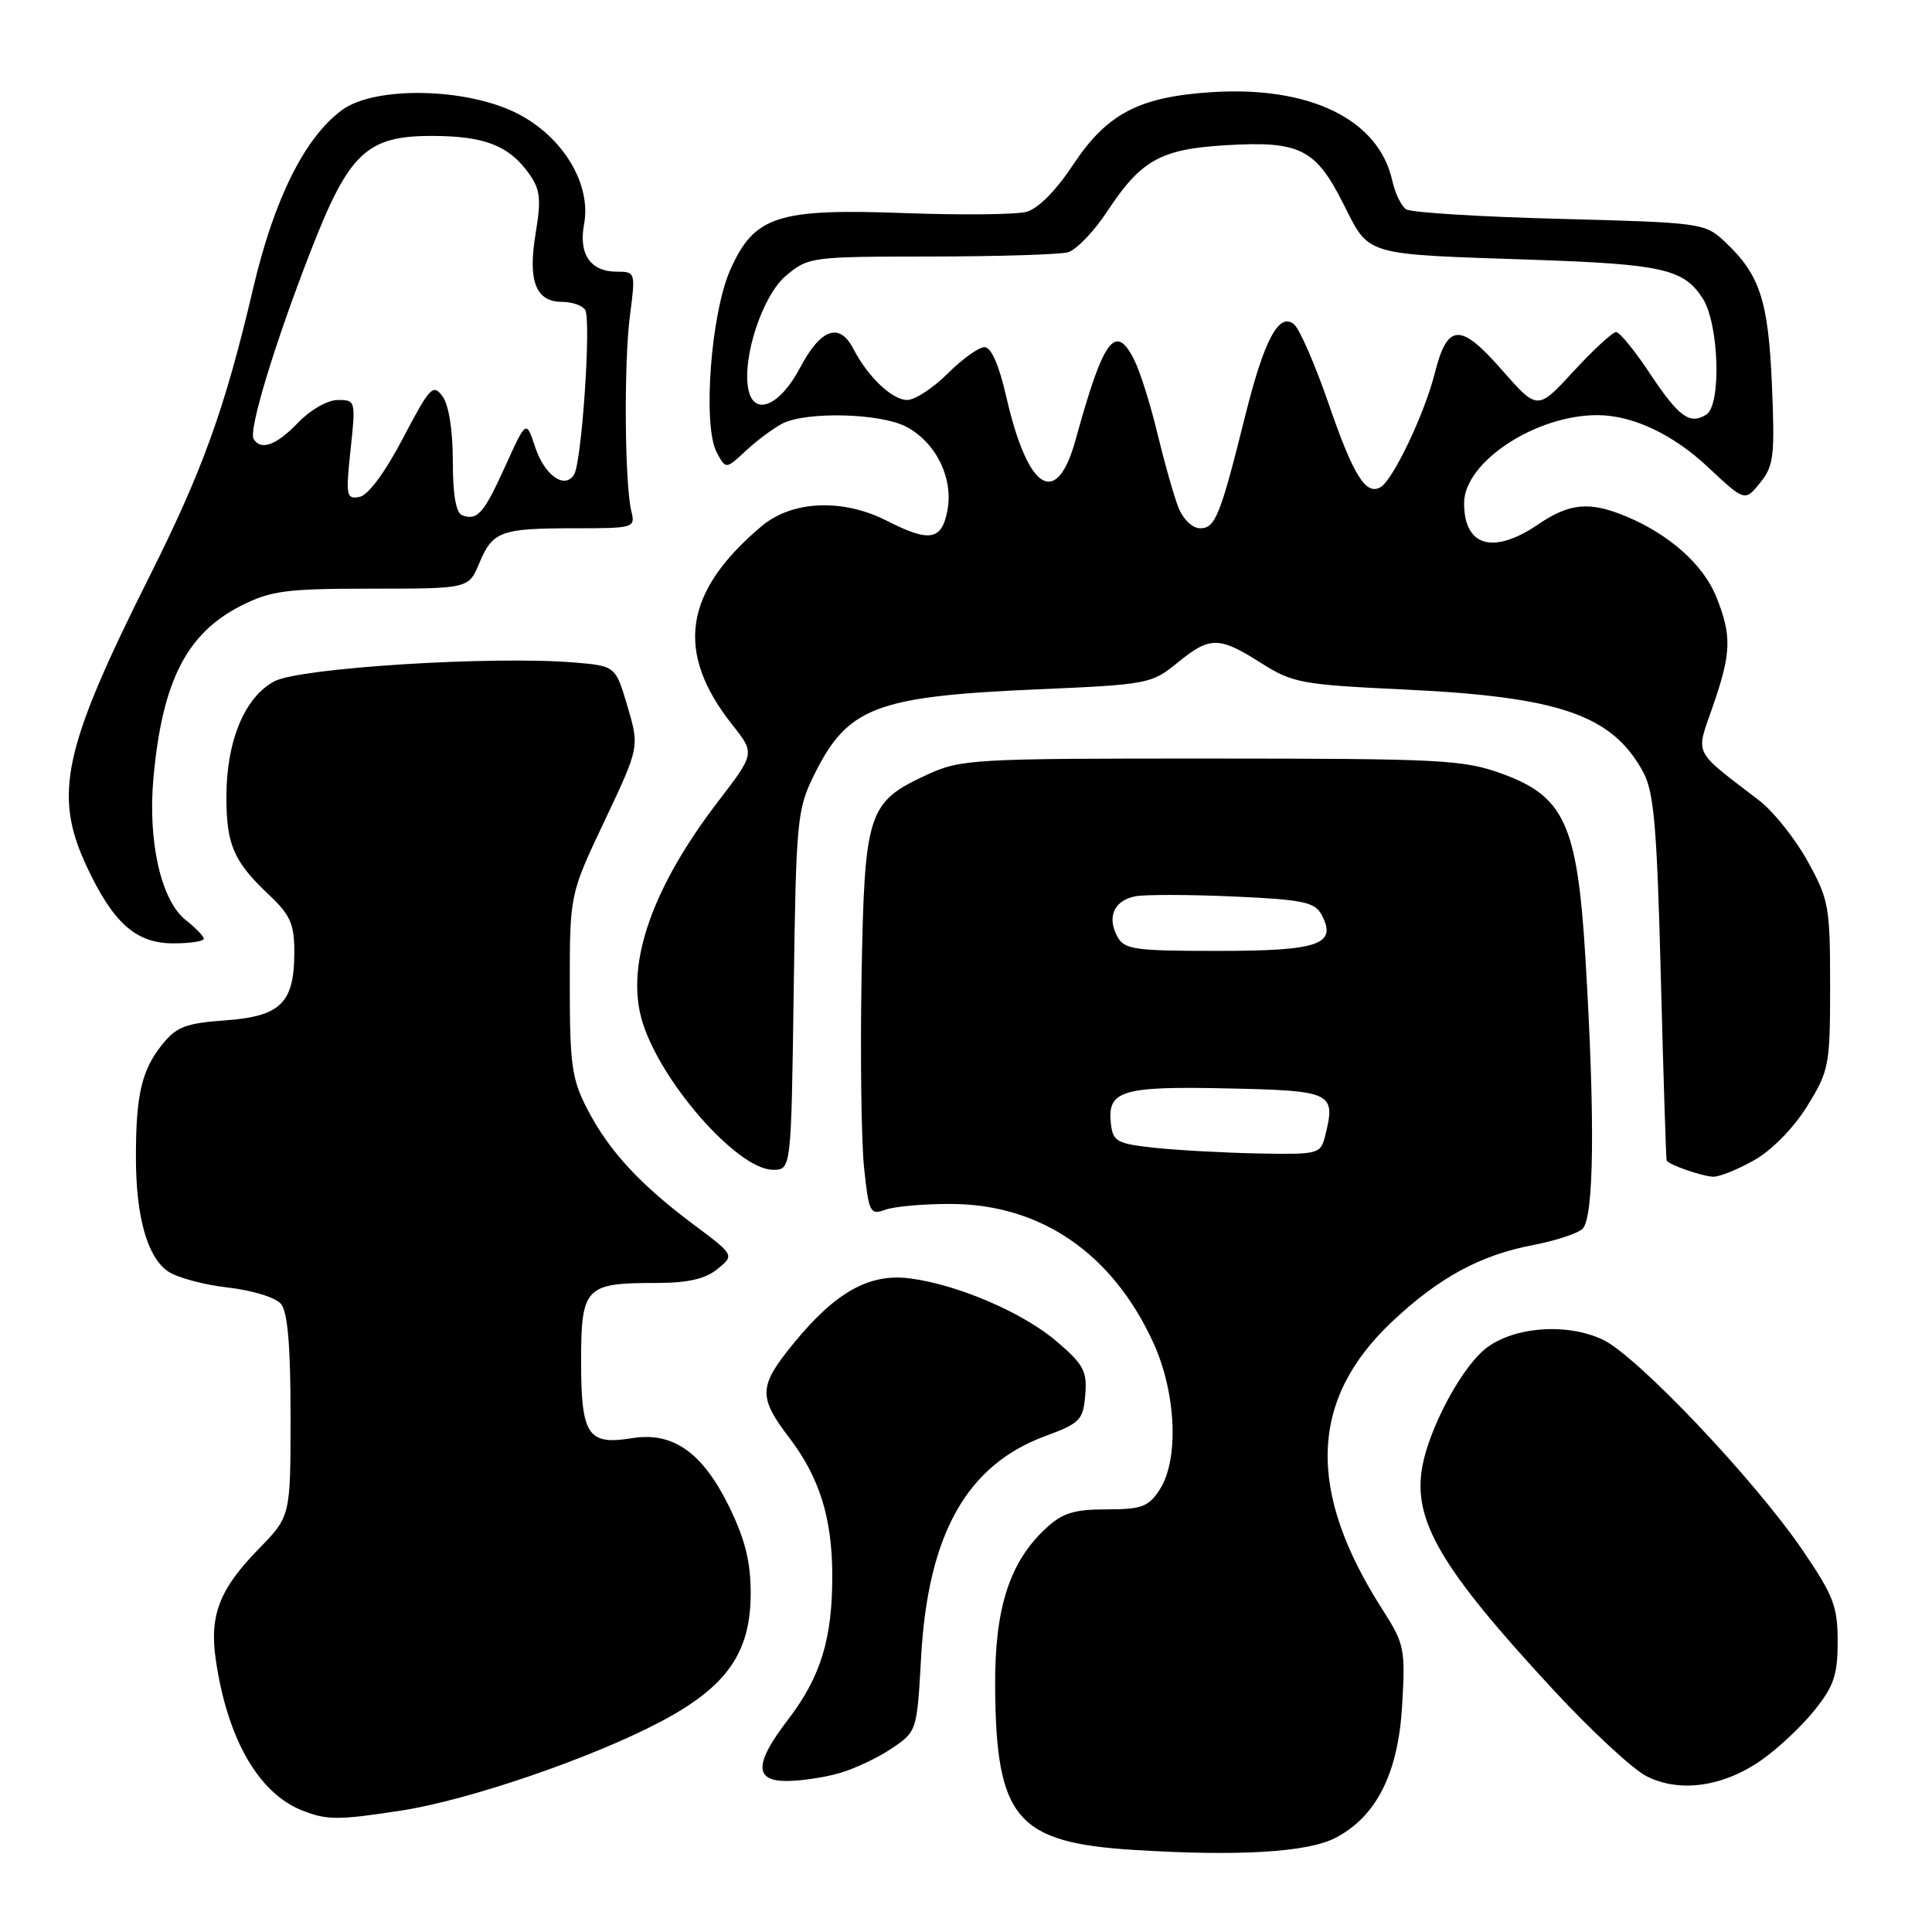 <?xml version="1.0" encoding="UTF-8" standalone="no"?>
<!DOCTYPE svg PUBLIC "-//W3C//DTD SVG 1.1//EN" "http://www.w3.org/Graphics/SVG/1.1/DTD/svg11.dtd" >
<svg xmlns="http://www.w3.org/2000/svg" xmlns:xlink="http://www.w3.org/1999/xlink" version="1.1" viewBox="0 0 256 256">
 <g >
 <path fill="currentColor"
d=" M 176.93 243.54 C 182.38 240.72 185.27 234.99 185.79 225.98 C 186.23 218.48 186.09 217.82 183.19 213.28 C 173.12 197.58 173.50 185.49 184.39 175.19 C 190.61 169.31 196.14 166.30 203.17 164.97 C 205.99 164.43 208.91 163.49 209.65 162.87 C 211.23 161.56 211.38 148.38 210.07 126.83 C 209.00 109.25 207.30 105.52 198.99 102.51 C 193.93 100.67 190.94 100.52 160.50 100.51 C 128.80 100.50 127.32 100.59 122.83 102.66 C 114.96 106.29 114.55 107.57 114.16 129.45 C 113.98 139.93 114.13 151.33 114.50 154.79 C 115.13 160.71 115.30 161.03 117.33 160.29 C 118.53 159.86 122.44 159.51 126.03 159.53 C 137.91 159.57 147.40 166.08 152.82 177.91 C 155.87 184.58 156.25 193.45 153.64 197.42 C 152.18 199.66 151.25 200.00 146.62 200.00 C 142.32 200.00 140.77 200.48 138.59 202.51 C 133.77 206.97 131.80 213.10 131.86 223.41 C 131.97 240.98 134.67 244.16 150.32 245.13 C 164.15 245.99 173.24 245.44 176.93 243.54 Z  M 53.28 239.89 C 62.14 238.51 78.23 233.01 87.35 228.23 C 96.28 223.56 99.47 219.05 99.47 211.09 C 99.47 206.95 98.72 203.95 96.62 199.65 C 93.09 192.45 89.17 189.68 83.72 190.57 C 77.89 191.52 77.00 190.17 77.00 180.41 C 77.00 170.57 77.54 170.00 86.82 170.00 C 91.12 170.00 93.41 169.49 95.06 168.16 C 97.33 166.31 97.33 166.31 91.92 162.27 C 84.80 156.95 80.70 152.51 77.84 147.00 C 75.77 143.01 75.50 141.13 75.50 130.50 C 75.50 118.50 75.50 118.50 80.12 108.75 C 84.73 98.99 84.73 98.99 83.15 93.61 C 81.56 88.24 81.56 88.24 76.03 87.78 C 65.23 86.89 39.74 88.49 36.37 90.27 C 32.42 92.36 30.00 98.18 30.00 105.59 C 30.00 111.95 30.96 114.15 35.64 118.57 C 38.47 121.23 39.00 122.44 39.00 126.15 C 39.00 132.90 37.21 134.67 29.87 135.20 C 24.56 135.59 23.37 136.05 21.44 138.47 C 18.76 141.83 18.00 145.15 18.01 153.38 C 18.01 161.20 19.51 166.54 22.22 168.44 C 23.40 169.27 26.97 170.24 30.16 170.60 C 33.44 170.97 36.52 171.92 37.23 172.78 C 38.12 173.84 38.50 178.34 38.50 187.61 C 38.50 200.91 38.50 200.91 34.31 205.21 C 29.07 210.57 27.74 214.01 28.59 219.91 C 30.12 230.38 34.23 237.57 40.00 239.88 C 43.32 241.20 44.83 241.20 53.28 239.89 Z  M 233.40 233.22 C 235.55 231.73 238.70 228.77 240.40 226.66 C 242.99 223.44 243.50 221.95 243.50 217.51 C 243.50 212.84 242.94 211.40 238.81 205.35 C 232.44 196.02 216.91 179.66 212.40 177.52 C 207.36 175.13 199.84 175.87 196.37 179.11 C 193.21 182.05 189.40 189.38 188.48 194.24 C 187.14 201.39 190.82 207.70 205.75 223.83 C 210.76 229.25 216.35 234.44 218.18 235.36 C 222.55 237.58 228.33 236.77 233.40 233.22 Z  M 111.12 234.98 C 113.11 234.43 116.26 232.96 118.12 231.70 C 121.50 229.43 121.50 229.43 122.06 219.46 C 122.98 203.24 128.13 194.11 138.50 190.29 C 143.11 188.59 143.52 188.17 143.80 184.85 C 144.07 181.70 143.59 180.80 140.02 177.75 C 135.55 173.92 126.85 170.19 120.53 169.39 C 115.19 168.71 110.73 171.20 105.21 177.94 C 100.49 183.69 100.43 185.06 104.61 190.55 C 108.55 195.72 110.23 201.05 110.28 208.50 C 110.33 217.08 108.79 222.15 104.38 227.91 C 99.96 233.68 99.92 236.00 104.25 235.99 C 106.04 235.99 109.13 235.54 111.12 234.98 Z  M 232.46 153.72 C 234.79 152.40 237.68 149.45 239.46 146.57 C 242.37 141.87 242.50 141.17 242.50 130.58 C 242.50 120.15 242.33 119.18 239.51 114.10 C 237.87 111.13 235.00 107.53 233.14 106.10 C 224.17 99.20 224.67 100.22 226.96 93.59 C 229.42 86.48 229.49 84.25 227.41 79.07 C 225.72 74.85 221.22 70.83 215.53 68.45 C 210.63 66.40 208.00 66.64 203.79 69.50 C 197.86 73.53 194.00 72.41 194.00 66.67 C 194.00 61.23 203.48 54.98 211.69 55.01 C 216.30 55.02 221.64 57.52 226.23 61.82 C 231.20 66.47 231.20 66.47 233.22 63.98 C 235.03 61.76 235.19 60.42 234.79 51.00 C 234.31 39.77 233.19 36.37 228.52 32.00 C 225.90 29.56 225.42 29.49 206.67 29.00 C 196.13 28.73 186.97 28.16 186.33 27.74 C 185.68 27.32 184.86 25.62 184.49 23.96 C 182.71 15.85 173.61 11.38 160.58 12.21 C 150.92 12.83 146.68 15.05 142.18 21.85 C 139.93 25.26 137.53 27.67 136.00 28.07 C 134.62 28.44 127.42 28.51 120.00 28.24 C 103.01 27.61 99.97 28.59 96.78 35.72 C 94.19 41.50 93.08 56.41 94.97 59.95 C 96.18 62.20 96.18 62.20 98.84 59.72 C 100.30 58.36 102.48 56.74 103.68 56.12 C 106.83 54.51 116.60 54.74 120.03 56.52 C 123.99 58.57 126.35 63.32 125.54 67.62 C 124.79 71.62 123.18 71.90 117.50 69.00 C 111.67 66.03 104.96 66.32 100.93 69.71 C 90.58 78.42 89.40 86.41 97.05 96.06 C 100.04 99.83 100.04 99.83 95.13 106.23 C 86.51 117.48 82.97 127.47 84.98 134.91 C 87.13 142.90 97.64 155.00 102.42 155.00 C 104.84 155.00 104.84 155.00 105.17 131.25 C 105.48 108.73 105.62 107.25 107.84 102.75 C 112.30 93.69 115.98 92.28 137.50 91.34 C 152.06 90.71 152.60 90.61 155.98 87.85 C 160.31 84.30 161.51 84.30 167.08 87.84 C 171.29 90.51 172.43 90.72 186.20 91.37 C 206.70 92.34 213.65 94.75 217.75 102.34 C 219.16 104.96 219.56 109.59 220.07 129.50 C 220.41 142.70 220.76 153.63 220.84 153.78 C 221.16 154.35 225.54 155.87 227.00 155.92 C 227.82 155.95 230.28 154.96 232.46 153.72 Z  M 27.00 124.39 C 27.00 124.06 25.92 122.94 24.60 121.90 C 21.35 119.34 19.57 111.51 20.33 103.11 C 21.49 90.27 24.73 83.90 31.97 80.25 C 35.90 78.26 37.93 78.00 49.26 78.00 C 62.10 78.00 62.10 78.00 63.51 74.62 C 65.29 70.38 66.32 70.00 76.19 70.00 C 84.01 70.00 84.20 69.94 83.66 67.75 C 82.77 64.15 82.65 48.02 83.48 41.75 C 84.22 36.09 84.19 36.00 81.74 36.00 C 78.25 36.00 76.65 33.69 77.39 29.73 C 78.39 24.40 74.61 18.12 68.53 15.03 C 61.81 11.61 49.66 11.38 45.32 14.58 C 40.36 18.24 36.31 26.37 33.52 38.31 C 29.81 54.12 26.86 62.31 19.87 76.25 C 8.36 99.20 7.04 105.25 11.46 114.75 C 14.98 122.30 18.01 125.00 22.95 125.00 C 25.18 125.00 27.00 124.73 27.00 124.39 Z  M 153.00 152.09 C 148.01 151.55 147.47 151.26 147.20 148.91 C 146.69 144.50 148.62 143.91 162.63 144.22 C 176.61 144.52 177.04 144.74 175.57 150.58 C 174.98 152.91 174.66 152.99 166.73 152.84 C 162.20 152.75 156.03 152.41 153.00 152.09 Z  M 148.04 124.07 C 146.65 121.47 147.64 119.30 150.46 118.76 C 151.74 118.52 157.57 118.53 163.43 118.79 C 172.64 119.20 174.21 119.53 175.11 121.20 C 177.22 125.15 174.79 126.00 161.41 126.00 C 150.25 126.00 148.97 125.82 148.04 124.07 Z  M 156.15 67.25 C 155.55 65.74 154.31 61.35 153.38 57.50 C 152.46 53.65 151.07 49.23 150.29 47.69 C 147.80 42.71 146.21 44.87 142.53 58.25 C 140.00 67.44 136.19 65.07 133.33 52.54 C 132.37 48.35 131.34 46.00 130.45 46.00 C 129.69 46.00 127.49 47.58 125.57 49.50 C 123.64 51.42 121.23 53.00 120.21 53.00 C 118.22 53.00 114.99 49.93 113.09 46.25 C 111.24 42.65 108.75 43.53 106.00 48.75 C 103.32 53.83 99.86 55.24 99.15 51.54 C 98.34 47.31 101.06 39.13 104.14 36.54 C 107.09 34.05 107.48 34.00 123.33 33.99 C 132.22 33.98 140.40 33.73 141.50 33.43 C 142.60 33.13 144.96 30.68 146.74 27.97 C 151.18 21.23 153.78 19.77 162.31 19.25 C 172.20 18.65 174.30 19.68 177.96 26.92 C 181.53 33.99 180.40 33.65 203.13 34.42 C 220.25 35.01 223.06 35.64 225.59 39.49 C 227.78 42.84 228.13 53.67 226.09 54.94 C 223.88 56.31 222.46 55.26 218.58 49.43 C 216.60 46.44 214.60 44.00 214.14 44.00 C 213.68 44.00 211.14 46.34 208.51 49.19 C 203.73 54.39 203.73 54.39 199.02 49.03 C 193.47 42.70 191.79 42.80 190.09 49.54 C 188.78 54.76 184.63 63.49 182.98 64.52 C 181.02 65.73 179.36 63.10 176.07 53.56 C 174.28 48.35 172.20 43.58 171.47 42.98 C 169.48 41.32 167.52 44.99 165.02 55.00 C 161.71 68.30 161.04 70.00 159.04 70.00 C 158.01 70.00 156.78 68.83 156.15 67.25 Z  M 61.25 68.28 C 60.42 67.98 60.00 65.58 60.00 61.11 C 60.00 57.01 59.47 53.65 58.64 52.52 C 57.39 50.81 56.96 51.27 53.39 58.08 C 50.99 62.65 48.78 65.63 47.62 65.85 C 45.89 66.17 45.80 65.71 46.45 59.60 C 47.15 53.11 47.12 53.00 44.77 53.00 C 43.41 53.00 41.13 54.30 39.50 56.00 C 36.64 58.99 34.58 59.75 33.61 58.17 C 32.90 57.04 36.37 45.61 41.16 33.29 C 46.24 20.21 48.58 17.99 57.33 18.01 C 64.21 18.03 67.45 19.30 70.09 23.00 C 71.59 25.10 71.73 26.36 70.98 30.89 C 69.92 37.23 70.98 40.00 74.48 40.00 C 75.80 40.00 77.18 40.48 77.54 41.07 C 78.36 42.39 77.09 61.24 76.07 62.88 C 74.83 64.89 72.16 63.00 70.91 59.24 C 69.73 55.65 69.73 55.65 66.99 61.69 C 64.10 68.06 63.27 69.01 61.25 68.28 Z "/>
</g>
</svg>